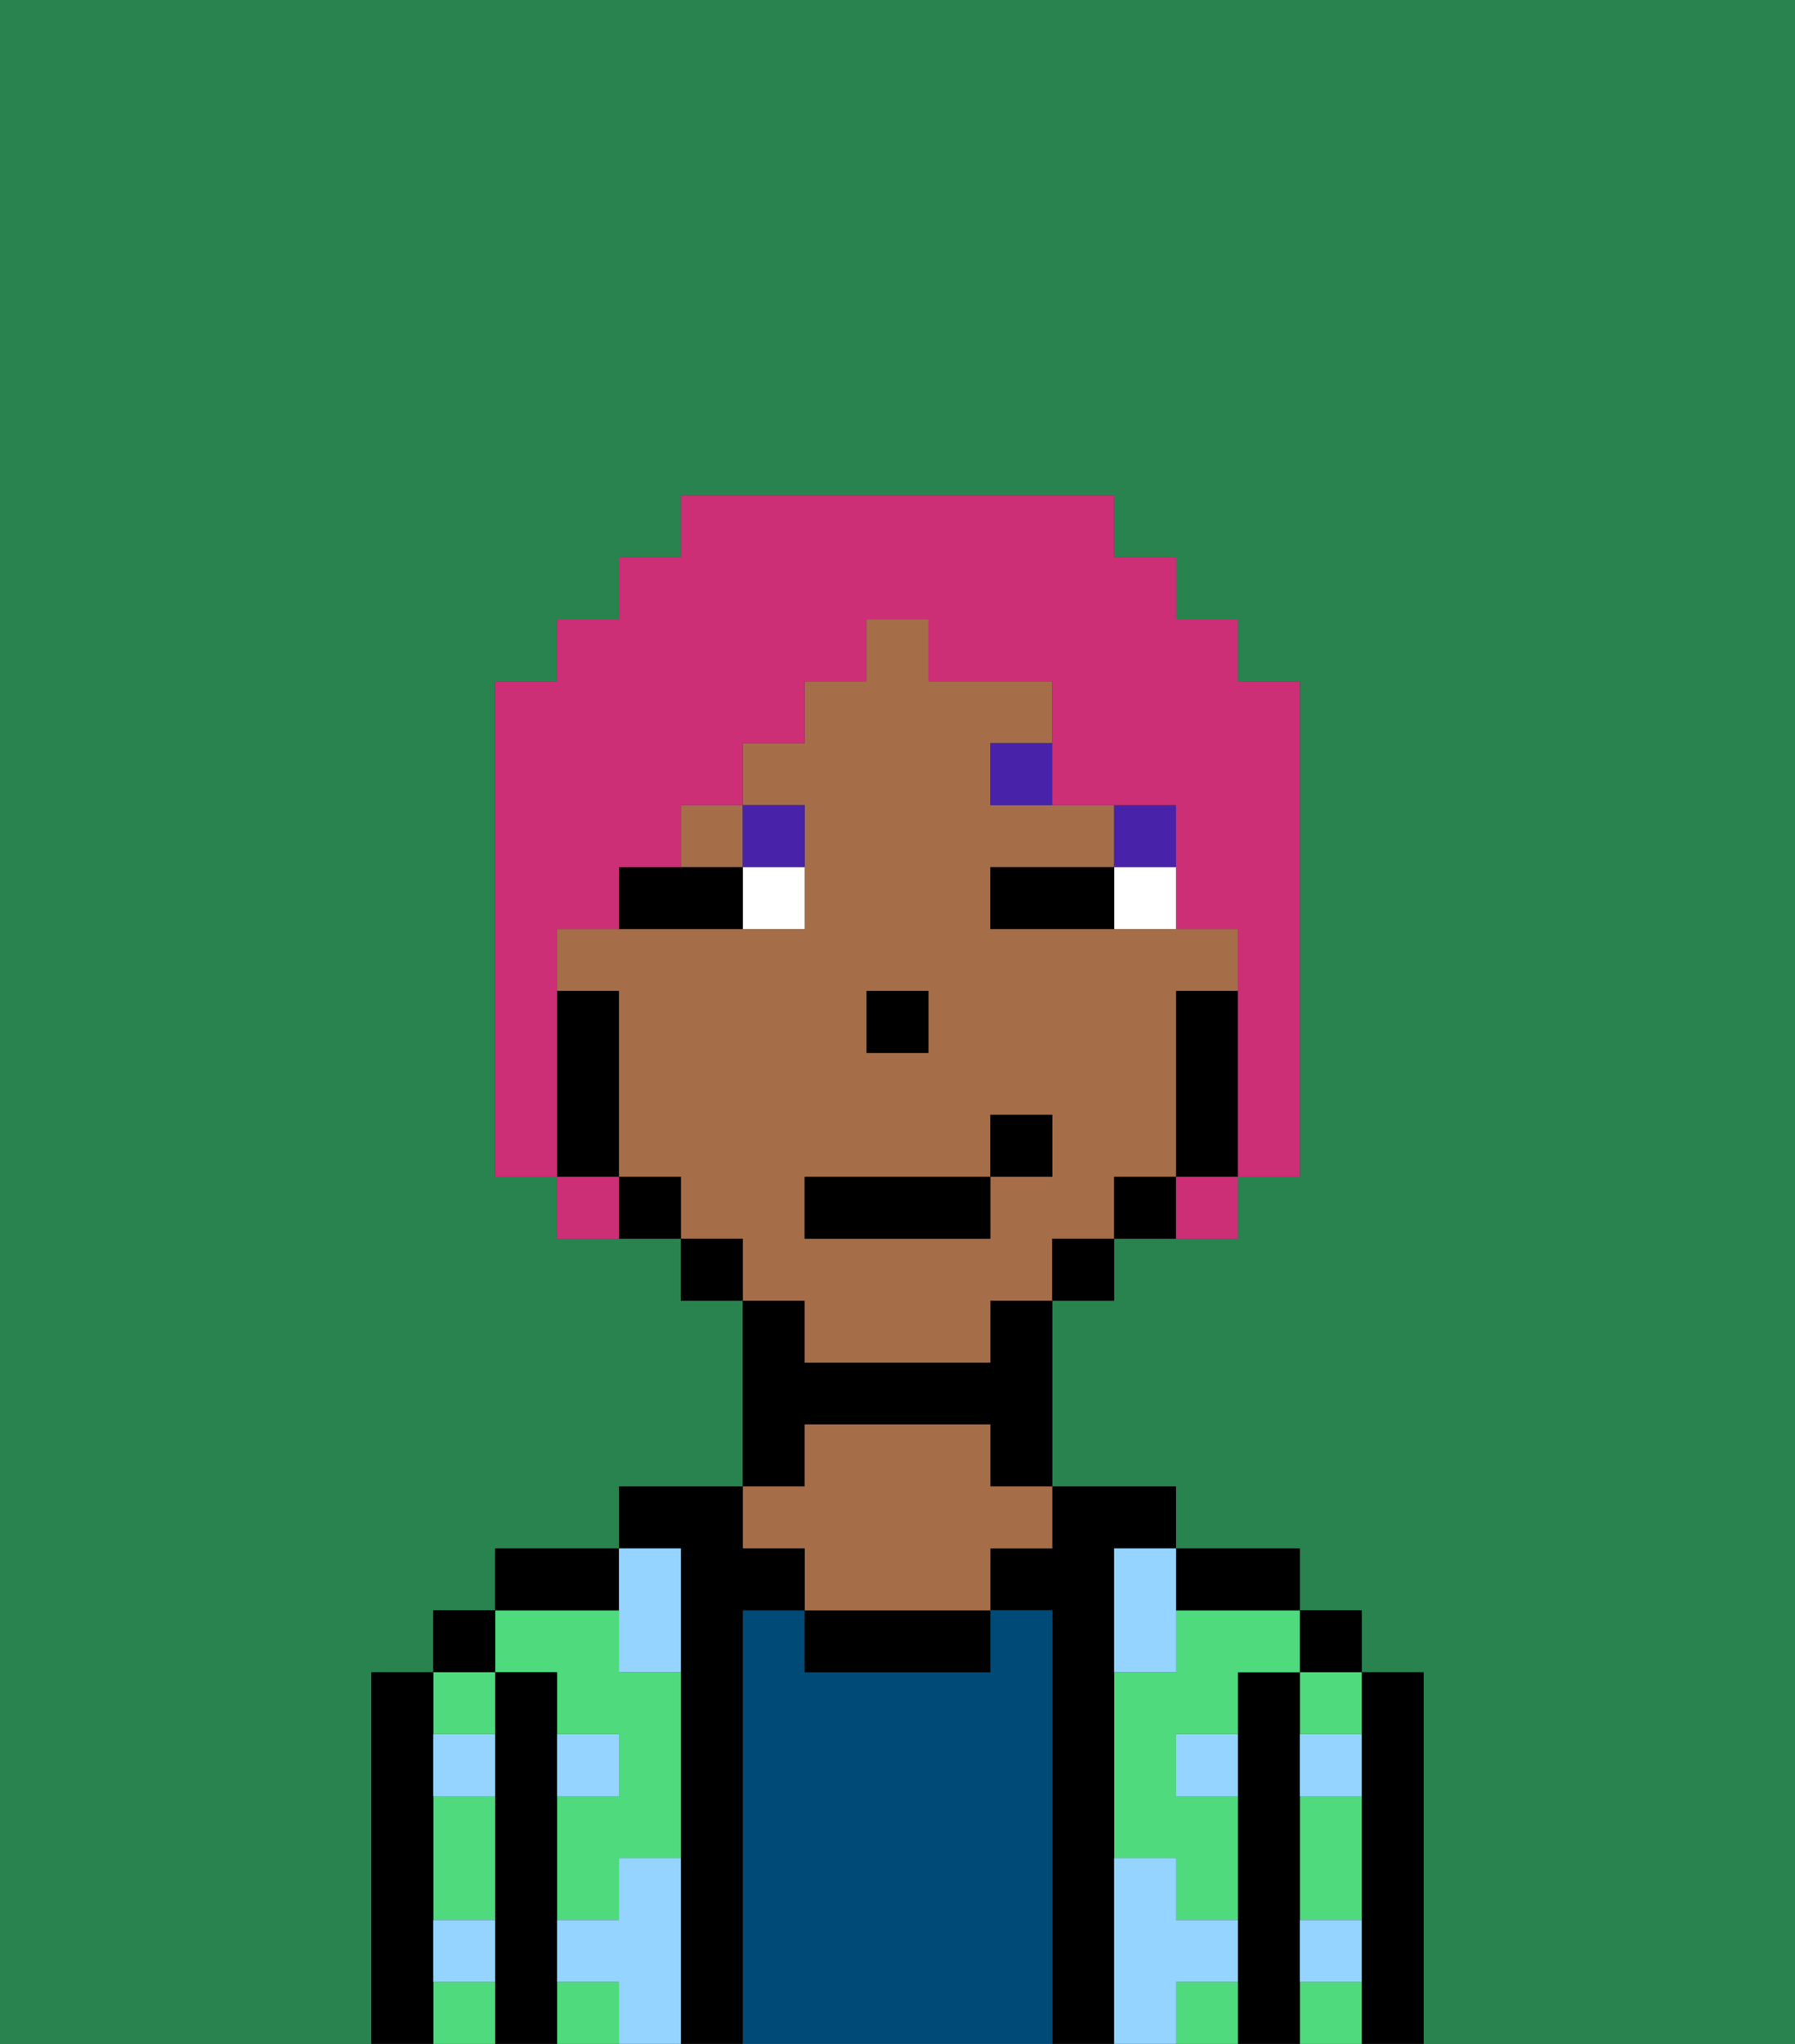 <svg xmlns="http://www.w3.org/2000/svg" viewBox="0 0 29 33"><rect x="0" y="0" width="29" height="33" fill="#333333" stroke="none"/><defs><style>polygon,rect,path{shape-rendering:crispedges;}.oa80-1{fill:#29834f;}.oa80-2{fill:#000000;}.oa80-3{fill:#4fdb7d;}.oa80-4{fill:#004a77;}.oa80-5{fill:#a56e49;}.oa80-6{fill:#94d4ff;}.oa80-7{fill:#ffffff;}.oa80-8{fill:#4922aa;}.oa80-9{fill:#cc2f76;}</style></defs><path class="oa80-1" d="M0,33H6V27H7V26H8V25h2V24h2V21H11V20H9V19H8V11H9V10h1V9h1V8h7V9h1v1h1v1h1v8H20v1H18v1H17v3h2v1h2v1h1v1h1v6h6V0H0Z"/><path class="oa80-2" d="M23,27H22v6h1V27Z"/><rect class="oa80-2" x="21" y="26" width="1" height="1"/><path class="oa80-3" d="M21,32v1h1V32Z"/><path class="oa80-3" d="M21,30v1h1V29H21Z"/><path class="oa80-3" d="M21,28h1V27H21Z"/><path class="oa80-2" d="M21,31V27H20v6h1V31Z"/><path class="oa80-3" d="M19,26v1H18v3h1v1h1V29H19V28h1V27h1V26H19Z"/><path class="oa80-3" d="M19,32v1h1V32Z"/><path class="oa80-2" d="M20,26h1V25H19v1Z"/><path class="oa80-2" d="M18,30V25h1V24H17v1H16v1h1v7h1V30Z"/><path class="oa80-4" d="M17,26H16v1H13V26H12v7h5V26Z"/><path class="oa80-2" d="M13,26v1h3V26H13Z"/><path class="oa80-2" d="M13,23h3v1h1V21H16v1H13V21H12v3h1Z"/><path class="oa80-5" d="M13,25v1h3V25h1V24H16V23H13v1H12v1Z"/><path class="oa80-2" d="M12,26h1V25H12V24H10v1h1v8h1V26Z"/><path class="oa80-3" d="M9,27v1h1v1H9v2h1V30h1V27H10V26H8v1Z"/><rect class="oa80-3" x="9" y="32" width="1" height="1"/><path class="oa80-2" d="M10,25H8v1h2Z"/><path class="oa80-2" d="M9,31V27H8v6H9V31Z"/><rect class="oa80-2" x="7" y="26" width="1" height="1"/><path class="oa80-3" d="M8,28V27H7v1Z"/><path class="oa80-3" d="M7,32v1H8V32Z"/><path class="oa80-3" d="M7,30v1H8V29H7Z"/><path class="oa80-2" d="M7,31V27H6v6H7V31Z"/><path class="oa80-6" d="M11,30H10v1H9v1h1v1h1V30Z"/><path class="oa80-6" d="M10,27h1V25H10v2Z"/><path class="oa80-6" d="M18,26v1h1V25H18Z"/><path class="oa80-6" d="M7,29H8V28H7Z"/><path class="oa80-6" d="M10,28H9v1h1Z"/><path class="oa80-6" d="M21,29h1V28H21Z"/><path class="oa80-6" d="M19,29h1V28H19Z"/><path class="oa80-6" d="M21,32h1V31H21Z"/><path class="oa80-6" d="M7,32H8V31H7Z"/><path class="oa80-6" d="M20,32V31H19V30H18v3h1V32Z"/><path class="oa80-5" d="M13,22h3V21h1V20h1V19h1V16h1V15H16V14h2V13H16V12h1V11H15V10H14v1H13v1H12v1h1v2H9v1h1v3h1v1h1v1h1Zm1-6h1v1H14Zm-1,3h3V18h1v1H16v1H13Z"/><rect class="oa80-5" x="11" y="13" width="1" height="1"/><path class="oa80-2" d="M20,16H19v3h1V16Z"/><path class="oa80-2" d="M18,19v1h1V19Z"/><rect class="oa80-2" x="17" y="20" width="1" height="1"/><rect class="oa80-2" x="11" y="20" width="1" height="1"/><path class="oa80-2" d="M10,19v1h1V19Z"/><path class="oa80-2" d="M10,18V16H9v3h1Z"/><rect class="oa80-2" x="14" y="16" width="1" height="1"/><path class="oa80-7" d="M18,14v1h1V14Z"/><path class="oa80-7" d="M12,15h1V14H12Z"/><path class="oa80-2" d="M17,14H16v1h2V14Z"/><path class="oa80-2" d="M11,14H10v1h2V14Z"/><rect class="oa80-8" x="18" y="13" width="1" height="1"/><path class="oa80-8" d="M16,12v1h1V12Z"/><path class="oa80-8" d="M13,14V13H12v1Z"/><rect class="oa80-2" x="13" y="19" width="3" height="1"/><rect class="oa80-2" x="16" y="18" width="1" height="1"/><path class="oa80-9" d="M9,16V15h1V14h1V13h1V12h1V11h1V10h1v1h2v2h2v2h1v4h1V11H20V10H19V9H18V8H11V9H10v1H9v1H8v8H9V16Z"/><path class="oa80-9" d="M9,19v1h1V19Z"/><path class="oa80-9" d="M19,20h1V19H19Z"/></svg>